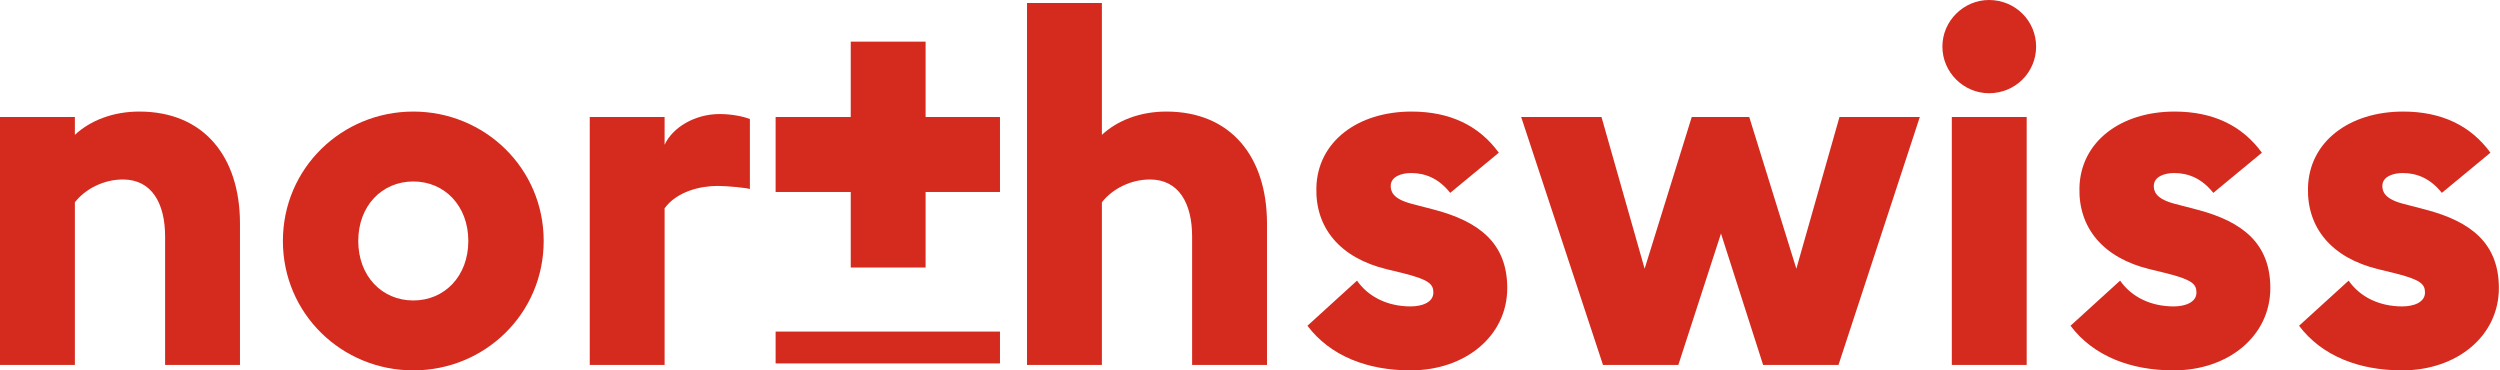 <svg width="216" height="32" viewBox="0 0 216 32" fill="none" xmlns="http://www.w3.org/2000/svg">
<path d="M0 31.529H6.469V17.478C7.368 16.321 8.953 15.507 10.624 15.507C13.108 15.507 14.265 17.564 14.265 20.434V31.529H20.734V19.32C20.734 13.537 17.606 9.639 12.037 9.639C9.767 9.639 7.797 10.41 6.469 11.652V10.11H0V31.529Z" fill="#D52B1E"/>
<path d="M35.708 32C41.877 32 46.975 27.116 46.975 20.819C46.975 14.522 41.877 9.639 35.708 9.639C29.54 9.639 24.442 14.522 24.442 20.819C24.442 27.116 29.54 32 35.708 32ZM35.708 25.96C33.009 25.96 30.953 23.861 30.953 20.819C30.953 17.778 33.009 15.679 35.708 15.679C38.407 15.679 40.463 17.778 40.463 20.819C40.463 23.861 38.407 25.96 35.708 25.96Z" fill="#D52B1E"/>
<path d="M50.954 31.529H57.422V17.992C58.493 16.535 60.507 16.064 62.006 16.064C62.906 16.064 64.619 16.246 64.79 16.332V10.281C64.362 10.11 63.334 9.853 62.177 9.853C60.035 9.853 58.108 11.009 57.422 12.509V10.11H50.954V31.529Z" fill="#D52B1E"/>
<path d="M88.734 31.529H95.203V17.478C96.102 16.321 97.687 15.507 99.358 15.507C101.843 15.507 102.999 17.564 102.999 20.434V31.529H109.468V19.32C109.468 13.537 106.341 9.639 100.772 9.639C98.501 9.639 96.531 10.41 95.203 11.652V0.257H88.734V31.529Z" fill="#D52B1E"/>
<path d="M121.872 32C126.584 32 130.226 29.044 130.226 24.889C130.226 21.034 127.827 19.149 123.928 18.12L121.958 17.606C120.33 17.178 120.159 16.535 120.159 16.064C120.159 15.25 121.101 14.95 121.915 14.95C123.157 14.95 124.314 15.422 125.299 16.664L129.497 13.194C127.784 10.838 125.256 9.639 121.958 9.639C117.288 9.639 113.819 12.252 113.733 16.236C113.647 19.663 115.746 22.276 119.816 23.261L121.23 23.604C123.457 24.161 123.843 24.546 123.843 25.274C123.843 26.131 122.857 26.474 121.872 26.474C119.902 26.474 118.231 25.66 117.246 24.246L112.962 28.145C114.932 30.758 118.145 32 121.872 32Z" fill="#D52B1E"/>
<path d="M152.334 31.529H158.846L165.871 10.11H158.931L155.204 23.218L151.135 10.11H146.166L142.096 23.218L138.369 10.11H131.429L138.498 31.529H145.009L148.693 20.177L152.334 31.529Z" fill="#D52B1E"/>
<path d="M171.85 8.054C174.12 8.054 175.92 6.254 175.92 4.027C175.92 1.799 174.12 0 171.85 0C169.665 0 167.823 1.799 167.823 4.027C167.823 6.254 169.665 8.054 171.85 8.054ZM168.637 31.529H175.106V10.11H168.637V31.529Z" fill="#D52B1E"/>
<path d="M187.803 32C192.515 32 196.156 29.044 196.156 24.889C196.156 21.034 193.757 19.149 189.859 18.12L187.888 17.606C186.26 17.178 186.089 16.535 186.089 16.064C186.089 15.25 187.031 14.95 187.845 14.95C189.088 14.95 190.244 15.422 191.23 16.664L195.428 13.194C193.714 10.838 191.187 9.639 187.888 9.639C183.219 9.639 179.749 12.252 179.663 16.236C179.578 19.663 181.677 22.276 185.746 23.261L187.16 23.604C189.388 24.161 189.773 24.546 189.773 25.274C189.773 26.131 188.788 26.474 187.803 26.474C185.832 26.474 184.161 25.66 183.176 24.246L178.892 28.145C180.863 30.758 184.076 32 187.803 32Z" fill="#D52B1E"/>
<path d="M207.548 32C212.26 32 215.902 29.044 215.902 24.889C215.902 21.034 213.503 19.149 209.604 18.12L207.634 17.606C206.006 17.178 205.835 16.535 205.835 16.064C205.835 15.25 206.777 14.95 207.591 14.95C208.833 14.95 209.99 15.422 210.975 16.664L215.173 13.194C213.46 10.838 210.932 9.639 207.634 9.639C202.965 9.639 199.495 12.252 199.409 16.236C199.323 19.663 201.422 22.276 205.492 23.261L206.906 23.604C209.133 24.161 209.519 24.546 209.519 25.274C209.519 26.131 208.533 26.474 207.548 26.474C205.578 26.474 203.907 25.66 202.922 24.246L198.638 28.145C200.608 30.758 203.821 32 207.548 32Z" fill="#D52B1E"/>
<path d="M79.972 16.587H86.398V10.11H79.972V3.598H73.504V10.11H67.013V16.587H73.504V23.114H79.972V16.587Z" fill="#D52B1E"/>
<path d="M86.398 28.648L86.398 31.4H67.013V28.648H86.398Z" fill="#D52B1E"/>
</svg>
